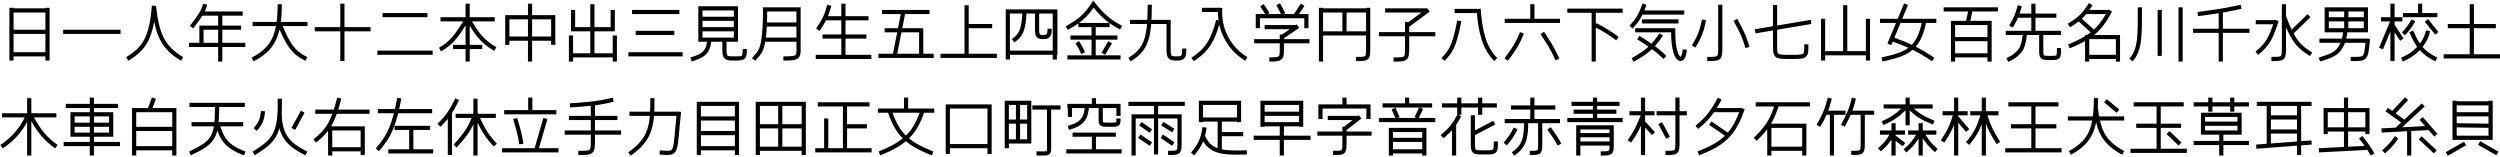 <svg width="2395" height="150" viewBox="0 0 2395 150" fill="none" xmlns="http://www.w3.org/2000/svg">
<path d="M11 7.5V58M45.5 7.5V58M10.5 10H46M10.5 30.5H46M10.5 52H46M60.5 30.5H115.5M147.5 5.5C145 37 138 46.5 122 56.5M174.5 56.5C156 45.5 150.5 33 147.5 6M211 59V11M181 43H235M191 26.5H231M193 26V43.5M232.5 13H192.5M196.5 4C195.162 10.044 192.021 15.063 183.5 26M242 23H294.5M268 4C268.045 35.976 260.243 47.42 242 57M293.5 56.5C280.702 50.207 276.148 42.95 268 23.5M301.5 28H355M328 3.5V58.5M366.5 14.5H409.5M361.5 50.5H414.5M422 18.5H474M448 3.5V59M434 45H462M447 19C438.202 33.108 433.498 40.694 421.5 47.5M449 19C457.041 33.278 462.85 40.123 474.5 47M486 43V14.5M530 43V14.5M507.773 59V3.5M485.5 16.5H530.5M530.5 37H485.5M549 9.5V28.5M547 28H589M587 28.5V9.5M567.5 4V55M547 59V34M589 34V59M546.5 53H589.5M605.5 11.5H650.861M609 31.5H646M602 52H654M671 40V6M705 6V40M705.5 38H670.5M670.5 28H705.5M670.5 18H705.5M705.5 8H670.5M662 57C672.964 53.525 678.419 50.948 679.5 38.5M713.5 47C713.5 56 712.5 56 704 56C695.5 56 694 56 694 47V38.5M733 7C733 53 727 49.5 722 57M750.5 56C767 56 765 55 765 40C765 25 765 7 765 7M732.5 9H765.5M765.5 23.5H732.5M765.5 38H731M781.5 54.5H834.768M808 55V3.5M788 35H830M832 17.5H790M794.5 5C792.209 13.132 790.76 17.776 783.5 28.5M845 11.5H890.5M841.5 53.5H894.5M882.5 54V28.5M847.5 29H884.5M857 54L865.5 11M901 53.5H955M926 54V5M925.5 25H950.5M965.5 57V9M1010.5 57V9M965 11H1011V50.5H965M970.5 39C977.695 34.291 980.758 29.502 981.5 10.5M1005.5 27.5C1005.5 34 1004.5 35.5 999.5 35.5C994.5 35.5 993.5 34.5 993.5 27.5V10.5M1022.5 55H1073.5M1025.5 36H1070.5M1033 24H1063M1047.7 55.5V23.5M1037.5 51C1035.97 46.668 1034.64 44.417 1032 40.5M1063.5 40.5L1057 51.5M1022 27C1033.19 20.309 1039.26 16.652 1047.5 4C1056.91 15.834 1062.82 20.404 1074 26.5M1101.5 4.5C1101.13 32.271 1100.05 46.939 1082 57M1082.5 21H1121.5M1134.5 46.5C1134.5 55 1133.5 56 1127 56C1120.5 56 1119.5 55 1119.5 46.5V20.5M1151.5 9.5H1169.5M1169 7.5C1167.5 24.5 1174.71 44.797 1194 56.5M1142.5 57C1152 50.5 1160.97 43.957 1167 19.5M1203 15.5H1253.5M1205 27V15M1251.5 27V15M1211.5 26H1242M1243.5 25L1227.5 36M1228 33V46C1228 56 1228 57 1216 57M1201.5 39.5H1254.5M1209 5L1214.5 13.5M1224.5 4L1229.5 13.5M1248 4.5L1241 15M1265.5 59V7.5M1299 56.5C1311 56.5 1310.7 56.5 1310.7 44.5V7.5M1265 10H1311M1311 32H1265M1288 32.5V9.5M1321 32.759H1375M1335 57C1348 57 1348 57 1348 44V21M1327 10H1367M1368.5 9.5L1347.5 25M1393.5 10.5H1417.5M1382.5 57C1389.06 49.388 1392.86 46.932 1398 20M1433 57C1422 46.5 1418 30 1416.5 8.5M1441.5 20H1494.5M1468 20.5V4M1443 57C1449.75 47.864 1453.52 42.732 1458 31.5M1477.5 31.5C1483.53 40.897 1487.16 45.764 1492 57M1501.5 10.245H1554.5M1526.78 10V59M1549.5 37C1541.6 31.274 1537.07 28.286 1528.5 24M1614 47.5C1613 63.5 1602 59 1603 27M1566.5 29H1603.5M1591.5 33C1584.34 43.209 1579.83 48.846 1564 57.5M1569.5 36C1579.79 42.612 1585.69 45.999 1595 55M1573 20.5H1608M1575.5 4C1572.17 12.845 1570.22 17.794 1562.5 26M1613.5 12H1572M1635.5 56.5C1648 56.5 1648 56.5 1648 44V4.5M1632.5 19C1630.32 29.444 1628.35 35.088 1622.5 44.5M1662.5 19C1667.87 28.874 1670.93 34.382 1674 45.5M1730.5 42.5C1730.5 54.5 1730.5 54.5 1715.5 54.5C1700.5 54.5 1700.5 54.5 1700.5 42.5C1700.5 30.5 1700.5 4.743 1700.5 4.743M1735 21L1681.5 30M1746.5 58V18M1789.5 18V58M1746 51H1790M1767.71 51.5V5M1801 20H1855M1826 4L1810 42.5M1852 57C1837.02 46.898 1827.94 43.091 1811.5 37M1803 57C1825 52 1838.37 48.703 1843.5 19.5M1862 9H1914M1871 59V20M1906 20V59M1906.5 53H1870.5M1870.5 37.5H1906.5M1906.5 22H1870.5M1888 8.5L1885 22.5M1921.5 31.5H1974.5M1948 3.5V32M1970 15H1931.5M1935 5.5C1932.83 12.642 1932.11 16.36 1926.5 25.5M1940 31C1938.5 43 1938.26 50.445 1923 57.5M1972.5 46C1972.5 55.5 1972.5 55.5 1964 55.5C1955.5 55.5 1955.5 55.5 1955.5 46V31M2003 4C1997.25 11.951 1995.36 16.379 1982 24.5M1997 11.5H2020.5M2021.5 10C2011.61 29.593 2001.77 36.234 1982 44.5M1991 17.5L2006.5 31.5M1999.5 59V33.5M2029 59V33.5M2029.5 35.5H1999M2029.5 54.5H1999M2050 7C2049.97 32.173 2050.66 47.456 2041.5 57.5M2069 9.5V53.5M2089 7V59M2101 29.5H2155M2127.5 59V10M2147 6.5C2135.57 8.904 2131.55 10.088 2105.5 13.5M2176 56.5C2188 56.5 2188 56.5 2188 44.5C2188 32.5 2188 4 2188 4M2214 52C2203.23 45.14 2197.21 40.829 2187.5 14.5M2212 15L2194.5 32M2181 19.5C2176.18 35.138 2172.57 42.741 2162 51M2161 21.262H2181M2229 31V7M2266.5 7V31M2267 29H2228.5M2228.5 18.5H2266.79M2266.79 9H2228.5M2247.73 8.5V29.5M2268.5 37C2266.5 57.5 2267 56.5 2252 56.5M2222 57C2235.93 52.68 2244.12 50.84 2247 29.5M2222 39H2268.5M2292 3.5V58.5M2281 18.5H2301.5M2301 38L2291.5 23.5M2281 46.5L2292.5 19M2302 14.5H2335M2318.5 3.5V15M2312 19.5C2309.25 24.613 2307.14 27.459 2302.5 32.5M2324.5 19.5L2334.5 32M2326 29.5C2324 41 2313.5 52.5 2301 57M2310 30C2315.95 43.926 2320.67 50.369 2334 57M2345 25H2391M2341 54H2368M2395 54H2368M2368 54V4M28 149V94M2 110.5H54M1.5 140.5C8.5 136 20 126.5 26.5 111M54 140.5C43.5 133 37.16 125.525 29.5 111M88 149V93.5M63 101.5H113M115 138H61M69.5 131V107.5M106.5 107.5V131M107 129H69M69 119.5H107M107 109.5H69M128.5 149V103.5M167 103.5V149M167.5 142H128M128 123.5H167.5M167.5 105.5H128M147.5 94L143 106M181.5 100.5H234.5M233 119H183.5M182 147C205 136 208 132 208 100M234.5 147C216.358 140.246 212.428 132.798 208 118M268 94.5C269 130.5 261 135.5 243 147M293.5 147C279.724 139.875 267.883 133 267.883 108M252 106.5C251.197 114.252 249.803 118.191 244.5 124M290 107L281 123.5M302 107H354M347.5 148.5V121M316.305 149V121M316 143H348M348 123H316M301.5 135C313.925 125.459 319.26 116.862 325 94M362 106.5H414M378 122.5H412M415 145H372M394 145.5V122M361.5 143.5C373.295 130.254 377.759 119.187 382.5 94M455.5 149V94.5M436.5 111H475M436 140C445.249 129.587 450.636 123.441 455.5 108.5M474.5 139C466.824 130.666 462.292 124.222 455.5 108M438 95C432.493 106.446 428.777 112.065 420.5 120M431 148.5V107M481 144H535M533 107.5H483M508 108V93.5M493.5 113.5C496.276 122.937 497.976 128.184 499.5 138M522.5 113.5L513.5 144.5M554 146.5C568 146.5 568 146.5 568 132.5V98.5M541 127H595M591.5 113H545M546 101C562.516 99.8 571.848 99.349 587.5 95.5M603 109H650.5M632 146C650 147.5 646 148 650.5 107M625 94C625.092 119.376 623.964 132.994 603 147.5M669.5 148.5V97.5M706 148.5V97.5M706.5 99.5H669M669 113.5H706.5M706.5 127.5H669M669 142H706.5M726 148.5V97.5M770 148.5V97.5M770.5 99.5H725.5M725.5 121H770.5M747.5 143V99M770.5 142.5H725.5M783.5 100H833M835 144H781M791.5 144.5V113.5M809.5 144.5V99.5M830.5 121H809M841 106H868M895 106H868M868 106V93.5M884 105.5C876.57 127.669 867.578 136.824 842.5 147M852 105.5C859.256 126.469 866.451 136.562 893.5 147M908 147.5V100M948 100V147.5M948.5 102H907.5M907.5 140H948.5M964.5 142V96.5M986 96.5V137.5M986.5 135.5H964M964 116.5H986.5M975.25 98V136M989 103H1016M993 147C1006.5 147 1005 148.5 1005 135V102.5M1021.5 145H1074.5M1069 129H1027.5M1048 128.5V145.5M1025 112V101M1022.5 101.5H1073.5M1071.5 111V101M1048 102V94M1041.5 101C1040.29 113.048 1037.73 118.624 1023.5 122.5M1071.5 113.5C1071.5 119.5 1071.5 119.5 1063 119.5C1054.5 119.5 1054.5 119.5 1054.5 113.5V101M1081 99.5H1135M1086 149V109.5M1085.5 111.5H1130.5M1107.5 148V99M1102.5 125.5L1092.5 118.5M1091.5 130.5L1102.5 138M1113 130.5L1124 138M1124 125L1113.5 118.5M1119 146.5C1130 146.5 1130 146.5 1130 135.5V109.5M1150.5 117V96.5M1187 96.5V117M1187.5 98.5H1150M1150 114.5H1187.5M1154 122C1152.2 133.369 1149.81 139.022 1142.5 147.5M1194.5 146C1170.43 146.779 1158.5 145.711 1152 129.5M1168.5 145.5V114M1191 128.5H1168M1228 149V118.5M1201 132H1255.5M1246.5 121.5V109M1246.5 96.5V109M1209.5 96.5V121.5M1209 119H1247M1246.5 109H1209M1209 98.5H1247M1265 114V101.5M1263 102H1288M1313 102H1288M1311 114V101.5M1288 102V93.5M1272 113H1301M1277 146.5C1288 146.5 1288 146.5 1288 135.5V121.5M1303 112L1287.5 124M1262 128H1314M1324.5 101H1372M1348 101.5V93.5M1321 115H1375M1361.5 103.5L1357 113M1339 113L1335 104M1332.5 149V122.5M1364.5 149V122.5M1365 124.5H1332M1332 134H1365M1365 145H1332M1381.5 101H1434M1418 110V93.5M1398 93.5V110M1433 135.5C1433 146 1433 146 1422 146C1411 146 1411 146 1411 135.5V110.5M1431.5 117.5L1410.5 128.5M1398 110.5C1393.43 119.453 1389.85 123.955 1381.5 131M1393 149V118M1441.5 116H1494.5M1490 103H1447.5M1468 116.5V93.5M1494 138.5C1490.7 132.618 1488.55 129.236 1484 123M1452 123C1448.85 129.189 1446.68 132.477 1442 138M1449.5 147.5C1460.39 140.011 1462.15 132.188 1462 115.5M1465.5 146.5C1475.5 146.5 1475.5 146.5 1475.5 136.5V115.5M1505.5 99.5H1551.5M1554.5 115H1501.5M1507.5 107H1548.5M1528 116V93.5M1512 149V120M1533.5 147C1544 147 1544 147 1544 136.5V120M1544.5 122H1511.5M1511.5 129.5H1544.5M1544.5 137.5H1511.5M1561 108.5H1585M1574 93.5V148.5M1584 128L1573.5 116.5M1561 135.5C1566.59 127.304 1569.62 122.03 1574.5 109M1598 132L1590.5 118M1587 108.5H1616M1595.5 146.5C1607 146.5 1607 146.5 1607 135V93.5M1647.5 94.5C1640.56 107.297 1635.91 113.537 1625.5 122M1669.5 104C1660.52 130.221 1649.78 137.851 1627 147M1638.5 118L1656 130M1669.5 105.5H1640.5M1682 100H1734M1695 149V118.5M1728.5 149V118.5M1729 120.5H1694.5M1729 142.5H1694.5M1702.5 99.5C1697.71 115.391 1692.71 122.524 1681.5 133.5M1753 94C1749.53 106.991 1746.95 112.235 1742 120.5M1768 108H1748M1755 149V107.5M1773.5 146.5C1784.5 146.5 1784.5 146.5 1784.5 135.5V107.5M1795.5 108H1771.5M1776 94C1773.57 104.996 1770.68 110.57 1765.5 120.5M1804.5 102H1851.5M1827.5 120V93.5M1803.5 118C1813.97 113.431 1818.36 109.9 1827 101.5M1852.5 117.5C1842.08 113.193 1836.48 110.214 1828 101.5M1814 149V118M1840 118V149M1801 127H1825M1828 127H1855M1800.5 143.5C1806.03 138.385 1809.19 135.733 1813.5 126.5M1825 144.5C1831 139.411 1834.22 135.698 1839.5 126.5M1824 138.5L1813.5 130.5M1855 144.204C1849.62 139.791 1846.46 136.009 1840.5 126.5M1861 108.5H1885M1874 93.5V149M1861 135.5C1866.94 126.456 1870.11 121.139 1873.5 108M1885 125L1873.5 111.5M1887.5 108.5H1914.5M1900.5 93.5V149M1885 137.5C1892.59 128.44 1895.94 122.08 1900 108M1914.5 137C1908.3 127.342 1905.18 121.281 1901 108M1921 144H1975M1972 100H1948M1924 100H1948M1926.5 121H1970M1948 100V144.5M1981 113.5H2035M2008 94C2007.58 122.187 2003.82 135.096 1983 146.5M2034 146.5C2015 136 2010.5 125.5 2007.7 103.237M2029 106.5L2017 96.5M2044 100H2092M2089.5 120.5H2046.5M2095 144.5H2041M2068 145V99.5M2088.5 138L2077 127M2101.5 100H2154.5M2138.5 107V93.5M2117.5 93.5V107M2101.5 137H2154.5M2110.5 129V108M2145.5 108V129M2110 127H2128M2146 127H2128M2146 110H2110M2146 118.5H2110M2128 127V149M2162 99.5H2214.5M2202.5 99V148.5M2214.5 136.5L2161.5 140.5M2173.5 140.5V99.5M2203 126H2173M2173 112.5H2203M2273 148C2268.91 141.065 2266.35 137.503 2261.5 131.5M2221.5 144L2270 141.5M2247.5 143.5V93.5M2268 103.5V128.5M2228 128.5V103.5M2227.5 105.5H2268.5M2268.5 124H2227.5M2333.5 129.5L2319.5 113.5M2281.5 125L2328.5 122.5M2333 145.5L2318.5 132M2296 131.5C2291.7 137.593 2288.97 140.651 2283.5 145.5M2308 149V123M2321.5 100.5L2295 125M2286.5 105L2304 117.5M2305.5 94.5L2291.5 109.5M2361.5 137.5L2344 147.5M2375 137L2392.5 147M2386 134V96.5M2351.5 96.5V134M2351 132H2386.5M2386.5 120.5L2351 120M2351 109.5H2386.5M2386.5 99H2351M986.5 98.5H964" stroke="black" stroke-width="4"/>
</svg>
